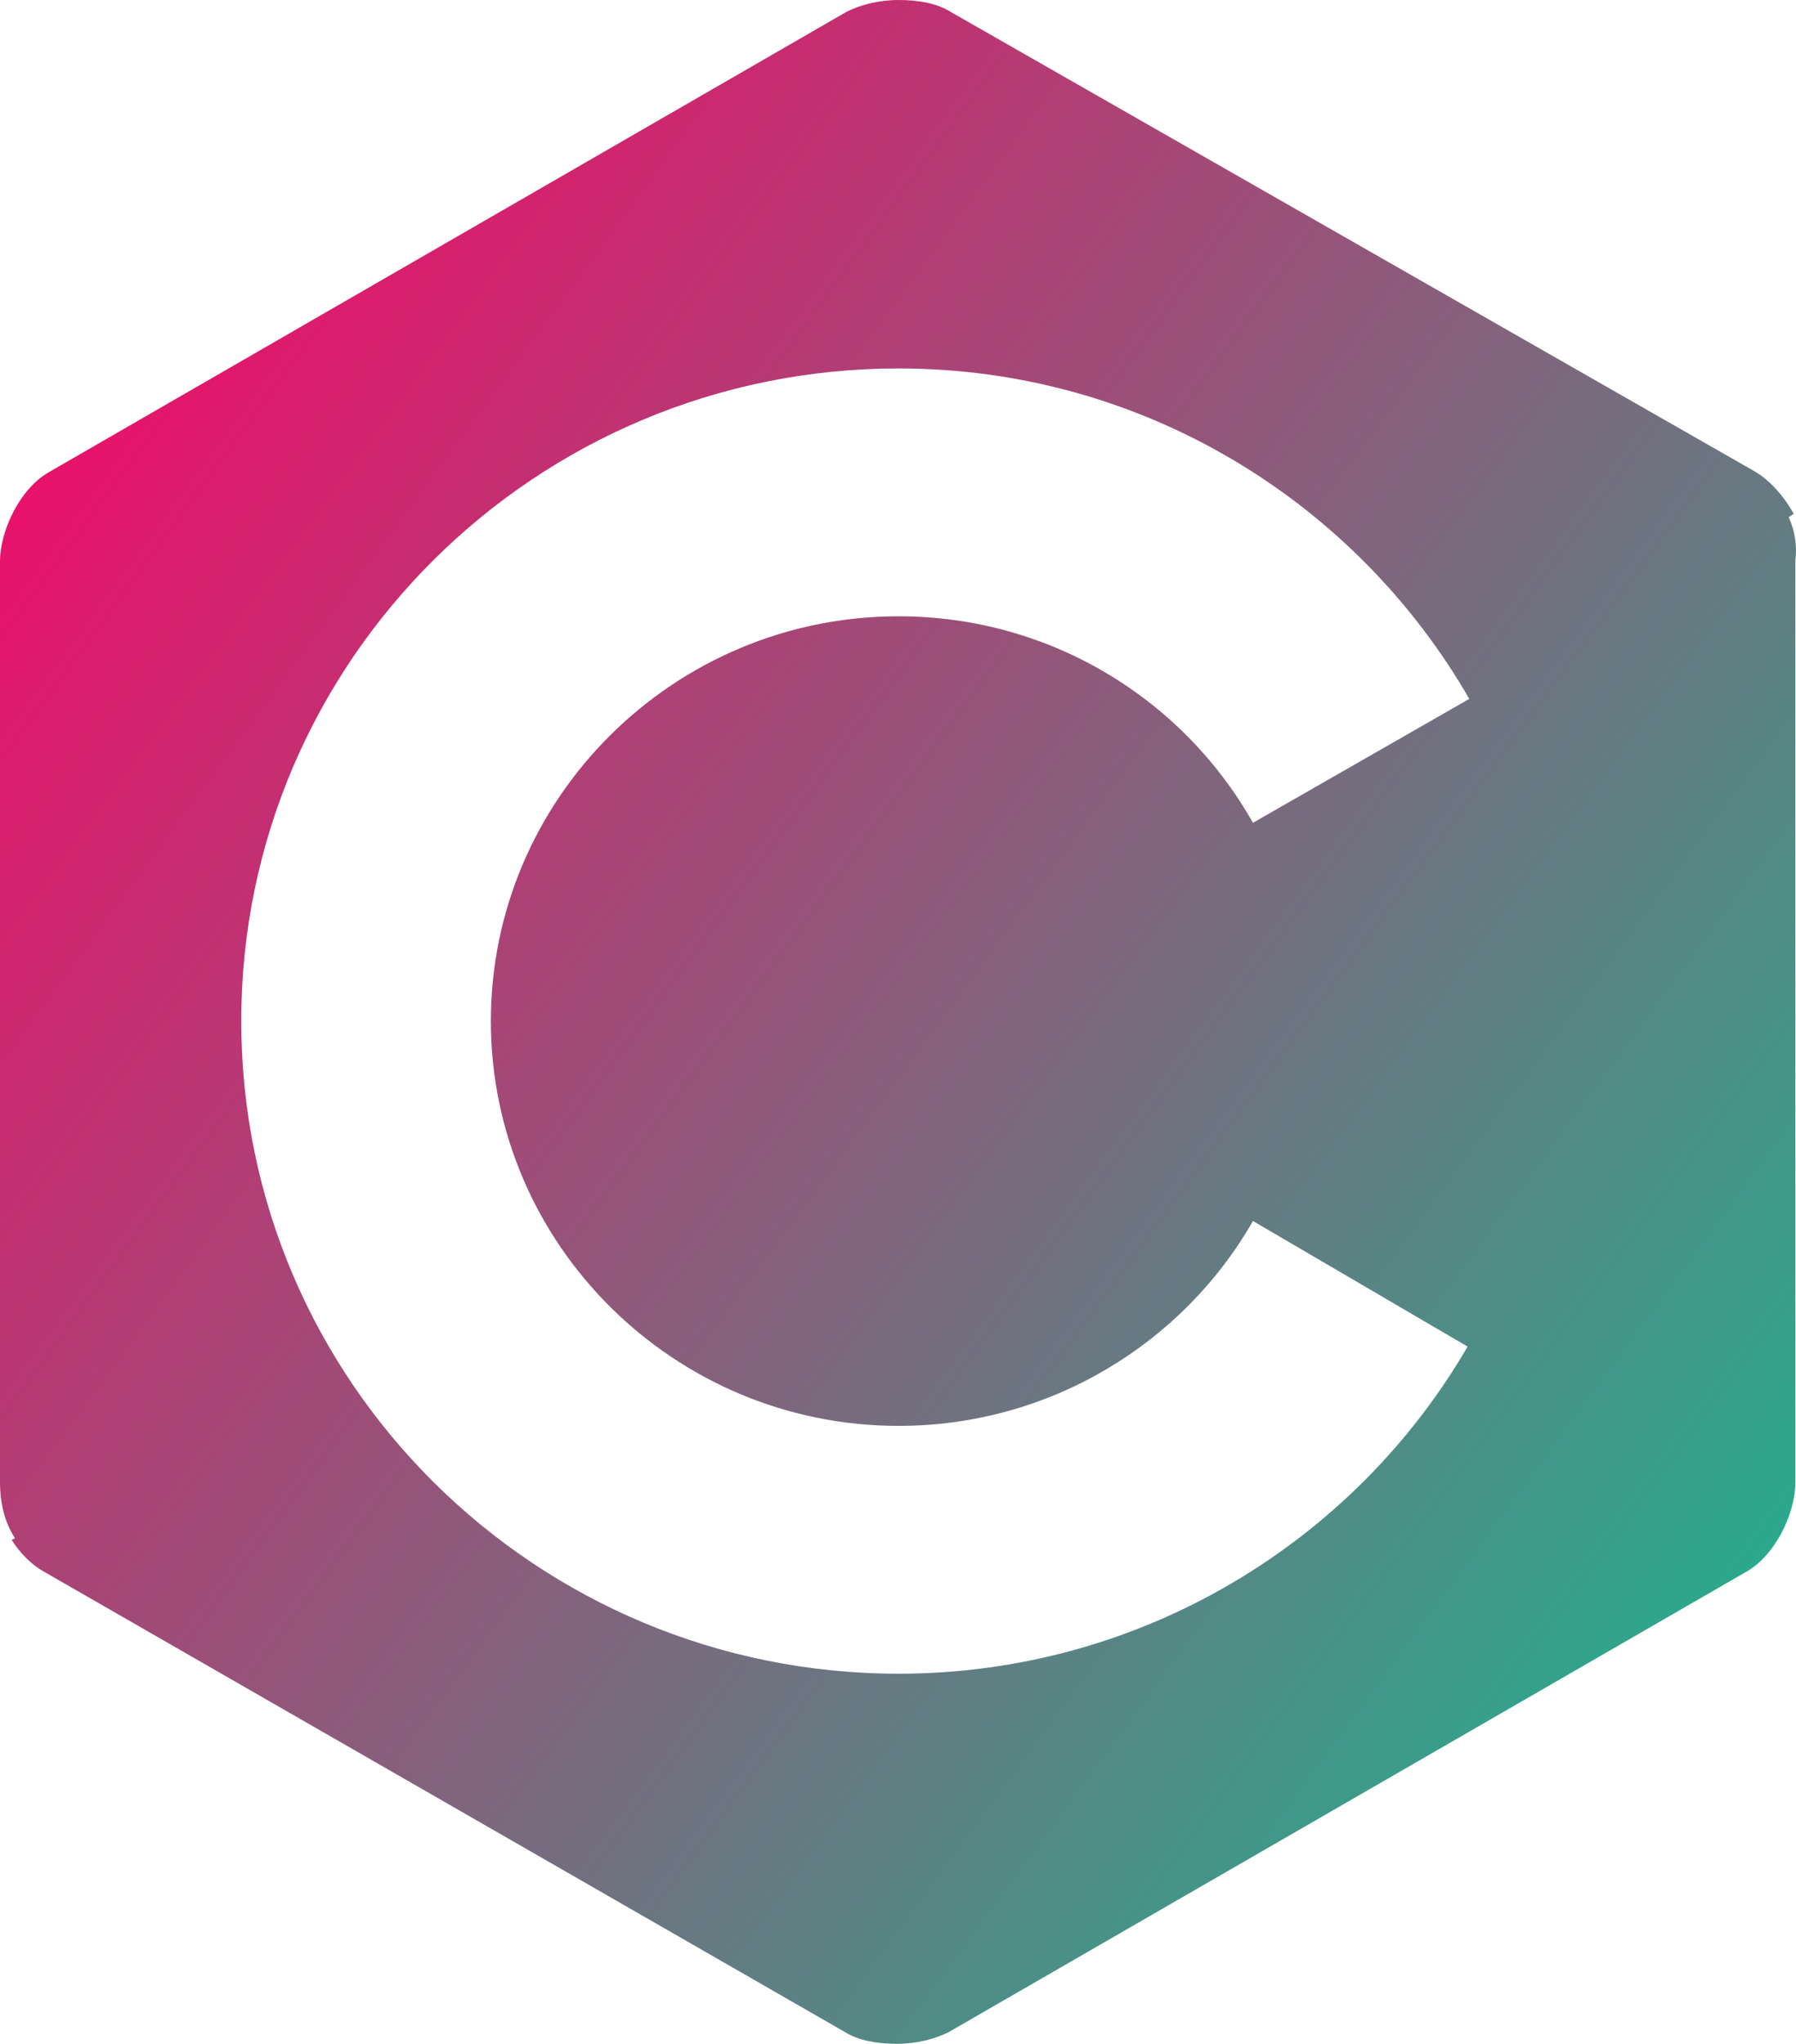 <svg width="80" height="91" viewBox="0 0 80 91" fill="none" xmlns="http://www.w3.org/2000/svg">
<path d="M79.677 23.026L79.899 22.879C79.454 22.07 78.787 21.334 78.12 20.966L42.321 0.515C41.728 0.147 40.913 0 40.024 0C39.134 0 38.319 0.221 37.726 0.515L2.149 21.04C0.889 21.775 0 23.614 0 25.012V65.988C0 66.797 0.148 67.68 0.667 68.489L0.519 68.563C0.889 69.151 1.408 69.666 1.927 69.96L37.652 90.485C38.245 90.853 39.06 91 39.95 91C40.839 91 41.654 90.779 42.247 90.485L77.824 69.96C79.084 69.225 79.973 67.386 79.973 65.988V24.939C80.047 24.35 79.973 23.688 79.677 23.026ZM40.024 63.487C46.768 63.487 52.698 59.808 55.811 54.365L65.372 59.956C60.332 68.636 50.845 74.521 40.024 74.521C23.866 74.521 10.747 61.5 10.747 45.463C10.747 29.426 23.866 16.405 40.024 16.405C50.919 16.405 60.406 22.364 65.446 31.118L55.811 36.635C52.698 31.118 46.768 27.44 40.024 27.44C30.018 27.44 21.865 35.532 21.865 45.463C21.865 55.395 30.018 63.487 40.024 63.487Z" fill="url(#paint0_linear_20_819)"/>
<defs>
<linearGradient id="paint0_linear_20_819" x1="-7" y1="14.5" x2="80" y2="78.5" gradientUnits="userSpaceOnUse">
<stop stop-color="#FF0066"/>
<stop offset="1" stop-color="#1EB38F"/>
</linearGradient>
</defs>
</svg>
